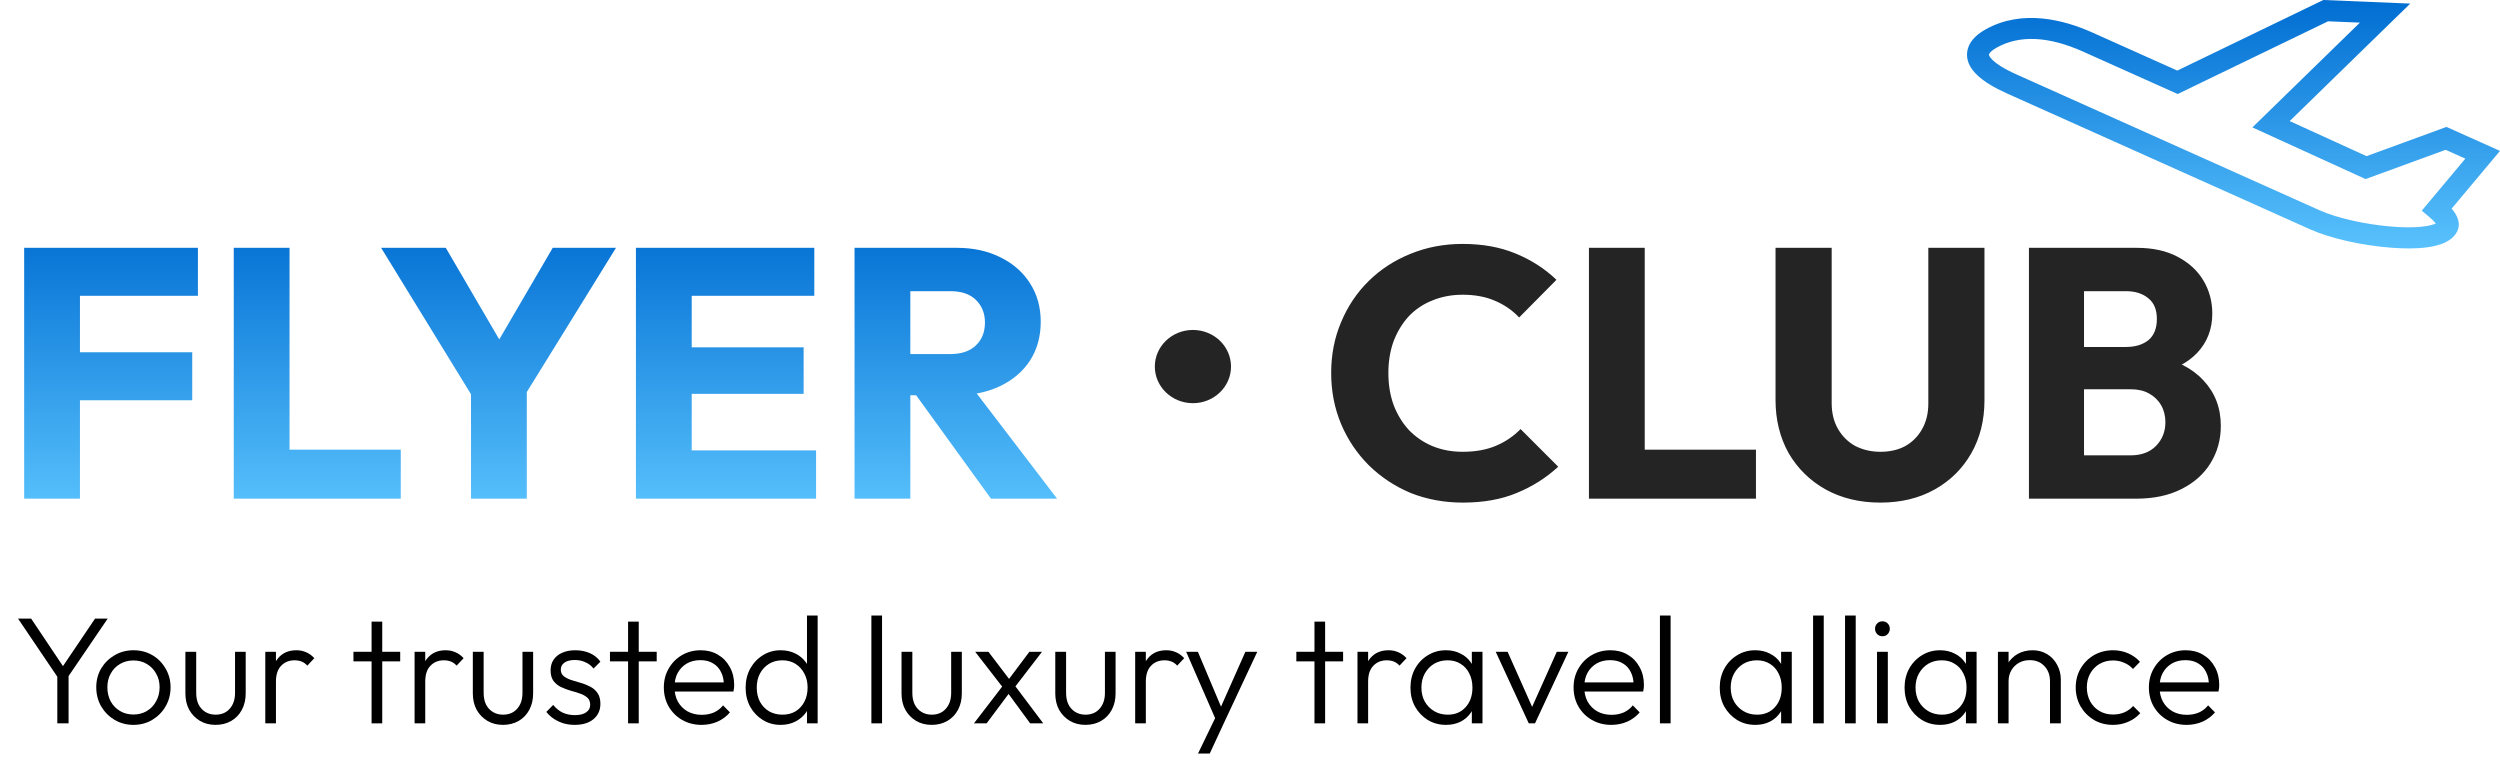 <svg width="197" height="60" viewBox="0 0 197 60" fill="none" xmlns="http://www.w3.org/2000/svg">
<path d="M97.004 28.885C97.004 30.479 95.66 31.771 94.002 31.771C92.344 31.771 91 30.479 91 28.885C91 27.292 92.344 26 94.002 26C95.66 26 97.004 27.292 97.004 28.885Z" fill="#242424"/>
<path d="M1.904 39.297V19.529H6.3V39.297H1.904ZM5.264 31.541V27.761H15.148V31.541H5.264ZM5.264 23.309V19.529H15.596V23.309H5.264ZM18.42 39.297V19.529H22.816V39.297H18.42ZM21.808 39.297V35.433H31.58V39.297H21.808ZM37.648 31.933L30.032 19.529H35.128L40.98 29.553H37.704L43.556 19.529H48.54L40.868 31.933H37.648ZM37.116 39.297V29.917H41.512V39.297H37.116ZM50.111 39.297V19.529H54.507V39.297H50.111ZM53.471 39.297V35.489H64.307V39.297H53.471ZM53.471 31.037V27.369H63.327V31.037H53.471ZM53.471 23.309V19.529H64.167V23.309H53.471ZM70.698 31.149V27.901H74.87C75.747 27.901 76.419 27.677 76.886 27.229C77.371 26.781 77.614 26.174 77.614 25.409C77.614 24.7 77.38 24.111 76.914 23.645C76.447 23.178 75.775 22.945 74.898 22.945H70.698V19.529H75.402C76.708 19.529 77.856 19.781 78.846 20.285C79.835 20.77 80.61 21.451 81.17 22.329C81.73 23.206 82.01 24.214 82.01 25.353C82.01 26.51 81.73 27.527 81.17 28.405C80.61 29.264 79.826 29.936 78.818 30.421C77.81 30.906 76.624 31.149 75.262 31.149H70.698ZM67.338 39.297V19.529H71.734V39.297H67.338ZM78.09 39.297L71.93 30.785L75.962 29.693L83.298 39.297H78.09Z" fill="url(#paint0_linear_2907_5304)"/>
<path d="M115.284 39.605C113.809 39.605 112.437 39.353 111.168 38.849C109.917 38.326 108.816 37.598 107.864 36.665C106.931 35.731 106.203 34.649 105.68 33.417C105.157 32.166 104.896 30.822 104.896 29.385C104.896 27.948 105.157 26.613 105.68 25.381C106.203 24.13 106.931 23.047 107.864 22.133C108.797 21.218 109.889 20.509 111.14 20.005C112.409 19.482 113.781 19.221 115.256 19.221C116.824 19.221 118.215 19.473 119.428 19.977C120.66 20.481 121.733 21.172 122.648 22.049L119.708 25.017C119.185 24.457 118.551 24.018 117.804 23.701C117.076 23.384 116.227 23.225 115.256 23.225C114.397 23.225 113.604 23.374 112.876 23.673C112.167 23.953 111.551 24.363 111.028 24.905C110.524 25.446 110.123 26.099 109.824 26.865C109.544 27.63 109.404 28.47 109.404 29.385C109.404 30.318 109.544 31.168 109.824 31.933C110.123 32.698 110.524 33.352 111.028 33.893C111.551 34.434 112.167 34.854 112.876 35.153C113.604 35.452 114.397 35.601 115.256 35.601C116.264 35.601 117.141 35.442 117.888 35.125C118.635 34.807 119.279 34.369 119.82 33.809L122.788 36.777C121.836 37.654 120.744 38.345 119.512 38.849C118.299 39.353 116.889 39.605 115.284 39.605ZM125.209 39.297V19.529H129.605V39.297H125.209ZM128.597 39.297V35.433H138.369V39.297H128.597ZM148.172 39.605C146.548 39.605 145.111 39.26 143.86 38.569C142.628 37.878 141.658 36.926 140.948 35.713C140.258 34.481 139.912 33.081 139.912 31.513V19.529H144.336V31.765C144.336 32.549 144.504 33.23 144.84 33.809C145.176 34.388 145.634 34.836 146.212 35.153C146.81 35.452 147.463 35.601 148.172 35.601C148.919 35.601 149.572 35.452 150.132 35.153C150.692 34.836 151.131 34.397 151.448 33.837C151.784 33.258 151.952 32.577 151.952 31.793V19.529H156.376V31.541C156.376 33.109 156.031 34.499 155.34 35.713C154.65 36.926 153.688 37.878 152.456 38.569C151.224 39.26 149.796 39.605 148.172 39.605ZM163.241 39.297V35.881H167.889C168.747 35.881 169.419 35.629 169.905 35.125C170.39 34.621 170.633 34.005 170.633 33.277C170.633 32.773 170.521 32.325 170.297 31.933C170.073 31.541 169.755 31.233 169.345 31.009C168.953 30.785 168.467 30.673 167.889 30.673H163.241V27.341H167.525C168.253 27.341 168.841 27.163 169.289 26.809C169.737 26.436 169.961 25.875 169.961 25.129C169.961 24.401 169.737 23.86 169.289 23.505C168.841 23.131 168.253 22.945 167.525 22.945H163.241V19.529H168.365C169.634 19.529 170.707 19.762 171.585 20.229C172.481 20.695 173.162 21.321 173.629 22.105C174.095 22.889 174.329 23.757 174.329 24.709C174.329 25.922 173.937 26.949 173.153 27.789C172.369 28.629 171.211 29.207 169.681 29.525L169.793 28.041C171.454 28.358 172.733 29.002 173.629 29.973C174.543 30.944 175.001 32.138 175.001 33.557C175.001 34.639 174.73 35.62 174.189 36.497C173.666 37.355 172.901 38.037 171.893 38.541C170.903 39.045 169.709 39.297 168.309 39.297H163.241ZM159.881 39.297V19.529H164.221V39.297H159.881Z" fill="#242424"/>
<path d="M156.467 2.316C159.355 0.698 162.637 1.558 164.881 2.564L171.571 5.562L183.077 0L189.928 0.283L180.428 9.541L186.482 12.305L192.782 10.001L197 11.891L193.188 16.441C193.591 16.903 193.956 17.553 193.625 18.236C193.192 19.128 191.913 19.577 189.815 19.577C189.385 19.577 188.92 19.558 188.421 19.52C186.119 19.345 183.622 18.78 182.061 18.081L158.147 7.363C156.082 6.437 155.053 5.465 155.002 4.391C154.975 3.834 155.208 3.021 156.467 2.316ZM158.878 5.856L182.791 16.575C184.122 17.171 186.305 17.67 188.355 17.847C190.449 18.028 191.569 17.801 191.942 17.608C191.866 17.507 191.722 17.348 191.457 17.124L190.836 16.599L194.269 12.501L192.714 11.804L186.408 14.111L177.488 10.039L185.961 1.783L183.452 1.679L171.6 7.409L164.151 4.07C161.43 2.851 159.138 2.744 157.338 3.752C156.884 4.006 156.725 4.228 156.729 4.315C156.73 4.321 156.782 4.917 158.878 5.856Z" fill="url(#paint1_linear_2907_5304)"/>
<path d="M4.696 53.592L1.42 48.744H2.452L5.176 52.812H4.744L7.492 48.744H8.488L5.188 53.592H4.696ZM4.516 57V52.956H5.404V57H4.516Z" fill="black"/>
<path d="M10.513 57.12C9.969 57.12 9.473 56.988 9.025 56.724C8.585 56.46 8.233 56.104 7.969 55.656C7.713 55.208 7.585 54.708 7.585 54.156C7.585 53.612 7.713 53.12 7.969 52.68C8.233 52.24 8.585 51.892 9.025 51.636C9.473 51.372 9.969 51.24 10.513 51.24C11.065 51.24 11.561 51.368 12.001 51.624C12.441 51.88 12.789 52.232 13.045 52.68C13.309 53.12 13.441 53.612 13.441 54.156C13.441 54.716 13.309 55.22 13.045 55.668C12.789 56.108 12.441 56.46 12.001 56.724C11.561 56.988 11.065 57.12 10.513 57.12ZM10.513 56.304C10.913 56.304 11.265 56.212 11.569 56.028C11.881 55.844 12.125 55.588 12.301 55.26C12.485 54.932 12.577 54.564 12.577 54.156C12.577 53.748 12.485 53.388 12.301 53.076C12.125 52.756 11.881 52.504 11.569 52.32C11.265 52.136 10.913 52.044 10.513 52.044C10.121 52.044 9.769 52.136 9.457 52.32C9.145 52.504 8.901 52.756 8.725 53.076C8.549 53.388 8.461 53.748 8.461 54.156C8.461 54.572 8.549 54.944 8.725 55.272C8.901 55.592 9.145 55.844 9.457 56.028C9.769 56.212 10.121 56.304 10.513 56.304Z" fill="black"/>
<path d="M16.985 57.12C16.529 57.12 16.121 57.016 15.761 56.808C15.401 56.592 15.117 56.3 14.909 55.932C14.709 55.564 14.609 55.132 14.609 54.636V51.36H15.461V54.6C15.461 54.944 15.521 55.244 15.641 55.5C15.769 55.756 15.949 55.956 16.181 56.1C16.413 56.244 16.681 56.316 16.985 56.316C17.457 56.316 17.829 56.16 18.101 55.848C18.381 55.536 18.521 55.12 18.521 54.6V51.36H19.361V54.636C19.361 55.124 19.261 55.556 19.061 55.932C18.861 56.308 18.581 56.6 18.221 56.808C17.861 57.016 17.449 57.12 16.985 57.12Z" fill="black"/>
<path d="M20.905 57V51.36H21.745V57H20.905ZM21.745 53.712L21.397 53.556C21.397 52.844 21.569 52.28 21.913 51.864C22.265 51.448 22.745 51.24 23.353 51.24C23.633 51.24 23.889 51.292 24.121 51.396C24.353 51.492 24.569 51.648 24.769 51.864L24.217 52.452C24.081 52.3 23.929 52.192 23.761 52.128C23.601 52.064 23.417 52.032 23.209 52.032C22.777 52.032 22.425 52.176 22.153 52.464C21.881 52.744 21.745 53.16 21.745 53.712Z" fill="black"/>
<path d="M29.28 57V48.984H30.12V57H29.28ZM27.852 52.116V51.36H31.536V52.116H27.852Z" fill="black"/>
<path d="M32.669 57V51.36H33.509V57H32.669ZM33.509 53.712L33.161 53.556C33.161 52.844 33.333 52.28 33.677 51.864C34.029 51.448 34.509 51.24 35.117 51.24C35.397 51.24 35.653 51.292 35.885 51.396C36.117 51.492 36.333 51.648 36.533 51.864L35.981 52.452C35.845 52.3 35.693 52.192 35.525 52.128C35.365 52.064 35.181 52.032 34.973 52.032C34.541 52.032 34.189 52.176 33.917 52.464C33.645 52.744 33.509 53.16 33.509 53.712Z" fill="black"/>
<path d="M39.635 57.12C39.179 57.12 38.771 57.016 38.411 56.808C38.051 56.592 37.767 56.3 37.559 55.932C37.359 55.564 37.259 55.132 37.259 54.636V51.36H38.111V54.6C38.111 54.944 38.171 55.244 38.291 55.5C38.419 55.756 38.599 55.956 38.831 56.1C39.063 56.244 39.331 56.316 39.635 56.316C40.107 56.316 40.479 56.16 40.751 55.848C41.031 55.536 41.171 55.12 41.171 54.6V51.36H42.011V54.636C42.011 55.124 41.911 55.556 41.711 55.932C41.511 56.308 41.231 56.6 40.871 56.808C40.511 57.016 40.099 57.12 39.635 57.12Z" fill="black"/>
<path d="M45.283 57.12C44.979 57.12 44.687 57.08 44.407 57C44.127 56.912 43.871 56.792 43.639 56.64C43.415 56.488 43.219 56.308 43.051 56.1L43.591 55.548C43.815 55.82 44.067 56.024 44.347 56.16C44.635 56.288 44.955 56.352 45.307 56.352C45.683 56.352 45.975 56.28 46.183 56.136C46.399 55.992 46.507 55.792 46.507 55.536C46.507 55.296 46.431 55.108 46.279 54.972C46.127 54.836 45.931 54.728 45.691 54.648C45.459 54.568 45.211 54.492 44.947 54.42C44.683 54.34 44.431 54.244 44.191 54.132C43.951 54.012 43.755 53.848 43.603 53.64C43.459 53.432 43.387 53.16 43.387 52.824C43.387 52.504 43.463 52.228 43.615 51.996C43.775 51.756 43.999 51.572 44.287 51.444C44.583 51.308 44.931 51.24 45.331 51.24C45.755 51.24 46.139 51.316 46.483 51.468C46.827 51.62 47.103 51.844 47.311 52.14L46.771 52.68C46.603 52.464 46.391 52.3 46.135 52.188C45.887 52.068 45.607 52.008 45.295 52.008C44.935 52.008 44.659 52.08 44.467 52.224C44.283 52.36 44.191 52.54 44.191 52.764C44.191 52.98 44.267 53.152 44.419 53.28C44.571 53.4 44.763 53.5 44.995 53.58C45.235 53.652 45.487 53.728 45.751 53.808C46.015 53.88 46.267 53.98 46.507 54.108C46.747 54.228 46.939 54.396 47.083 54.612C47.235 54.82 47.311 55.104 47.311 55.464C47.311 55.968 47.127 56.372 46.759 56.676C46.399 56.972 45.907 57.12 45.283 57.12Z" fill="black"/>
<path d="M49.492 57V48.984H50.333V57H49.492ZM48.065 52.116V51.36H51.748V52.116H48.065Z" fill="black"/>
<path d="M55.286 57.12C54.718 57.12 54.21 56.992 53.762 56.736C53.314 56.48 52.958 56.128 52.694 55.68C52.438 55.232 52.31 54.728 52.31 54.168C52.31 53.616 52.438 53.12 52.694 52.68C52.95 52.232 53.298 51.88 53.738 51.624C54.178 51.368 54.67 51.24 55.214 51.24C55.726 51.24 56.178 51.356 56.57 51.588C56.97 51.82 57.282 52.144 57.506 52.56C57.738 52.968 57.854 53.44 57.854 53.976C57.854 54.04 57.85 54.116 57.842 54.204C57.834 54.284 57.818 54.38 57.794 54.492H52.91V53.772H57.338L57.038 54.036C57.046 53.62 56.974 53.264 56.822 52.968C56.678 52.664 56.466 52.432 56.186 52.272C55.914 52.104 55.582 52.02 55.19 52.02C54.782 52.02 54.426 52.108 54.122 52.284C53.818 52.46 53.578 52.708 53.402 53.028C53.234 53.34 53.15 53.712 53.15 54.144C53.15 54.576 53.238 54.956 53.414 55.284C53.598 55.612 53.85 55.868 54.17 56.052C54.498 56.236 54.874 56.328 55.298 56.328C55.642 56.328 55.958 56.268 56.246 56.148C56.534 56.02 56.778 55.832 56.978 55.584L57.518 56.136C57.254 56.448 56.926 56.692 56.534 56.868C56.15 57.036 55.734 57.12 55.286 57.12Z" fill="black"/>
<path d="M61.515 57.12C60.995 57.12 60.527 56.992 60.111 56.736C59.695 56.48 59.363 56.132 59.115 55.692C58.875 55.244 58.755 54.744 58.755 54.192C58.755 53.632 58.875 53.132 59.115 52.692C59.363 52.244 59.695 51.892 60.111 51.636C60.527 51.372 60.995 51.24 61.515 51.24C61.939 51.24 62.323 51.324 62.667 51.492C63.011 51.66 63.295 51.9 63.519 52.212C63.751 52.516 63.887 52.876 63.927 53.292V55.056C63.879 55.464 63.743 55.824 63.519 56.136C63.303 56.44 63.023 56.68 62.679 56.856C62.335 57.032 61.947 57.12 61.515 57.12ZM61.659 56.316C62.051 56.316 62.395 56.228 62.691 56.052C62.987 55.868 63.219 55.616 63.387 55.296C63.555 54.968 63.639 54.596 63.639 54.18C63.639 53.756 63.551 53.384 63.375 53.064C63.207 52.744 62.975 52.492 62.679 52.308C62.383 52.124 62.039 52.032 61.647 52.032C61.255 52.032 60.907 52.124 60.603 52.308C60.299 52.492 60.059 52.748 59.883 53.076C59.715 53.396 59.631 53.764 59.631 54.18C59.631 54.596 59.715 54.968 59.883 55.296C60.059 55.616 60.299 55.868 60.603 56.052C60.915 56.228 61.267 56.316 61.659 56.316ZM64.431 57H63.591V55.488L63.759 54.096L63.591 52.74V48.504H64.431V57Z" fill="black"/>
<path d="M68.665 57V48.504H69.505V57H68.665Z" fill="black"/>
<path d="M73.416 57.12C72.96 57.12 72.552 57.016 72.192 56.808C71.832 56.592 71.548 56.3 71.34 55.932C71.14 55.564 71.04 55.132 71.04 54.636V51.36H71.892V54.6C71.892 54.944 71.952 55.244 72.072 55.5C72.2 55.756 72.38 55.956 72.612 56.1C72.844 56.244 73.112 56.316 73.416 56.316C73.888 56.316 74.26 56.16 74.532 55.848C74.812 55.536 74.952 55.12 74.952 54.6V51.36H75.792V54.636C75.792 55.124 75.692 55.556 75.492 55.932C75.292 56.308 75.012 56.6 74.652 56.808C74.292 57.016 73.88 57.12 73.416 57.12Z" fill="black"/>
<path d="M81.176 57L79.292 54.432L79.112 54.288L76.844 51.36H77.888L79.64 53.664L79.808 53.808L82.208 57H81.176ZM76.748 57L79.124 53.904L79.592 54.528L77.744 57H76.748ZM79.868 54.276L79.388 53.664L81.116 51.36H82.112L79.868 54.276Z" fill="black"/>
<path d="M85.532 57.12C85.076 57.12 84.668 57.016 84.308 56.808C83.948 56.592 83.664 56.3 83.456 55.932C83.256 55.564 83.156 55.132 83.156 54.636V51.36H84.008V54.6C84.008 54.944 84.068 55.244 84.188 55.5C84.316 55.756 84.496 55.956 84.728 56.1C84.96 56.244 85.228 56.316 85.532 56.316C86.004 56.316 86.376 56.16 86.648 55.848C86.928 55.536 87.068 55.12 87.068 54.6V51.36H87.908V54.636C87.908 55.124 87.808 55.556 87.608 55.932C87.408 56.308 87.128 56.6 86.768 56.808C86.408 57.016 85.996 57.12 85.532 57.12Z" fill="black"/>
<path d="M89.452 57V51.36H90.292V57H89.452ZM90.292 53.712L89.944 53.556C89.944 52.844 90.116 52.28 90.46 51.864C90.812 51.448 91.292 51.24 91.9 51.24C92.18 51.24 92.436 51.292 92.668 51.396C92.9 51.492 93.116 51.648 93.316 51.864L92.764 52.452C92.628 52.3 92.476 52.192 92.308 52.128C92.148 52.064 91.964 52.032 91.756 52.032C91.324 52.032 90.972 52.176 90.7 52.464C90.428 52.744 90.292 53.16 90.292 53.712Z" fill="black"/>
<path d="M95.941 57.024L93.469 51.36H94.393L96.385 56.088H96.037L98.137 51.36H99.073L96.421 57.024H95.941ZM94.405 59.376L95.953 56.172L96.421 57.024L95.329 59.376H94.405Z" fill="black"/>
<path d="M103.58 57V48.984H104.42V57H103.58ZM102.152 52.116V51.36H105.836V52.116H102.152Z" fill="black"/>
<path d="M106.969 57V51.36H107.809V57H106.969ZM107.809 53.712L107.461 53.556C107.461 52.844 107.633 52.28 107.977 51.864C108.329 51.448 108.809 51.24 109.417 51.24C109.697 51.24 109.953 51.292 110.185 51.396C110.417 51.492 110.633 51.648 110.833 51.864L110.281 52.452C110.145 52.3 109.993 52.192 109.825 52.128C109.665 52.064 109.481 52.032 109.273 52.032C108.841 52.032 108.489 52.176 108.217 52.464C107.945 52.744 107.809 53.16 107.809 53.712Z" fill="black"/>
<path d="M113.952 57.12C113.416 57.12 112.936 56.992 112.512 56.736C112.088 56.472 111.752 56.12 111.504 55.68C111.264 55.24 111.144 54.744 111.144 54.192C111.144 53.632 111.264 53.132 111.504 52.692C111.752 52.244 112.088 51.892 112.512 51.636C112.936 51.372 113.412 51.24 113.94 51.24C114.372 51.24 114.756 51.328 115.092 51.504C115.436 51.672 115.712 51.912 115.92 52.224C116.136 52.528 116.268 52.884 116.316 53.292V55.056C116.268 55.464 116.136 55.824 115.92 56.136C115.712 56.448 115.436 56.692 115.092 56.868C114.756 57.036 114.376 57.12 113.952 57.12ZM114.084 56.316C114.668 56.316 115.136 56.12 115.488 55.728C115.848 55.336 116.028 54.82 116.028 54.18C116.028 53.756 115.944 53.384 115.776 53.064C115.616 52.736 115.388 52.484 115.092 52.308C114.804 52.124 114.464 52.032 114.072 52.032C113.672 52.032 113.316 52.124 113.004 52.308C112.7 52.492 112.456 52.748 112.272 53.076C112.096 53.396 112.008 53.764 112.008 54.18C112.008 54.596 112.096 54.964 112.272 55.284C112.456 55.604 112.704 55.856 113.016 56.04C113.328 56.224 113.684 56.316 114.084 56.316ZM115.98 57V55.488L116.148 54.096L115.98 52.74V51.36H116.82V57H115.98Z" fill="black"/>
<path d="M120.467 57L117.863 51.36H118.799L120.995 56.292H120.467L122.675 51.36H123.587L120.959 57H120.467Z" fill="black"/>
<path d="M126.974 57.12C126.406 57.12 125.898 56.992 125.45 56.736C125.002 56.48 124.646 56.128 124.382 55.68C124.126 55.232 123.998 54.728 123.998 54.168C123.998 53.616 124.126 53.12 124.382 52.68C124.638 52.232 124.986 51.88 125.426 51.624C125.866 51.368 126.358 51.24 126.902 51.24C127.414 51.24 127.866 51.356 128.258 51.588C128.658 51.82 128.97 52.144 129.194 52.56C129.426 52.968 129.542 53.44 129.542 53.976C129.542 54.04 129.538 54.116 129.53 54.204C129.522 54.284 129.506 54.38 129.482 54.492H124.598V53.772H129.026L128.726 54.036C128.734 53.62 128.662 53.264 128.51 52.968C128.366 52.664 128.154 52.432 127.874 52.272C127.602 52.104 127.27 52.02 126.878 52.02C126.47 52.02 126.114 52.108 125.81 52.284C125.506 52.46 125.266 52.708 125.09 53.028C124.922 53.34 124.838 53.712 124.838 54.144C124.838 54.576 124.926 54.956 125.102 55.284C125.286 55.612 125.538 55.868 125.858 56.052C126.186 56.236 126.562 56.328 126.986 56.328C127.33 56.328 127.646 56.268 127.934 56.148C128.222 56.02 128.466 55.832 128.666 55.584L129.206 56.136C128.942 56.448 128.614 56.692 128.222 56.868C127.838 57.036 127.422 57.12 126.974 57.12Z" fill="black"/>
<path d="M130.803 57V48.504H131.643V57H130.803Z" fill="black"/>
<path d="M138.324 57.12C137.788 57.12 137.308 56.992 136.884 56.736C136.46 56.472 136.124 56.12 135.876 55.68C135.636 55.24 135.516 54.744 135.516 54.192C135.516 53.632 135.636 53.132 135.876 52.692C136.124 52.244 136.46 51.892 136.884 51.636C137.308 51.372 137.784 51.24 138.312 51.24C138.744 51.24 139.128 51.328 139.464 51.504C139.808 51.672 140.084 51.912 140.292 52.224C140.508 52.528 140.64 52.884 140.688 53.292V55.056C140.64 55.464 140.508 55.824 140.292 56.136C140.084 56.448 139.808 56.692 139.464 56.868C139.128 57.036 138.748 57.12 138.324 57.12ZM138.456 56.316C139.04 56.316 139.508 56.12 139.86 55.728C140.22 55.336 140.4 54.82 140.4 54.18C140.4 53.756 140.316 53.384 140.148 53.064C139.988 52.736 139.76 52.484 139.464 52.308C139.176 52.124 138.836 52.032 138.444 52.032C138.044 52.032 137.688 52.124 137.376 52.308C137.072 52.492 136.828 52.748 136.644 53.076C136.468 53.396 136.38 53.764 136.38 54.18C136.38 54.596 136.468 54.964 136.644 55.284C136.828 55.604 137.076 55.856 137.388 56.04C137.7 56.224 138.056 56.316 138.456 56.316ZM140.352 57V55.488L140.52 54.096L140.352 52.74V51.36H141.192V57H140.352Z" fill="black"/>
<path d="M142.871 57V48.504H143.711V57H142.871Z" fill="black"/>
<path d="M145.39 57V48.504H146.23V57H145.39Z" fill="black"/>
<path d="M147.909 57V51.36H148.761V57H147.909ZM148.329 50.136C148.169 50.136 148.033 50.08 147.921 49.968C147.809 49.848 147.753 49.708 147.753 49.548C147.753 49.38 147.809 49.24 147.921 49.128C148.033 49.016 148.169 48.96 148.329 48.96C148.505 48.96 148.645 49.016 148.749 49.128C148.861 49.24 148.917 49.38 148.917 49.548C148.917 49.708 148.861 49.848 148.749 49.968C148.645 50.08 148.505 50.136 148.329 50.136Z" fill="black"/>
<path d="M152.888 57.12C152.352 57.12 151.872 56.992 151.448 56.736C151.024 56.472 150.688 56.12 150.44 55.68C150.2 55.24 150.08 54.744 150.08 54.192C150.08 53.632 150.2 53.132 150.44 52.692C150.688 52.244 151.024 51.892 151.448 51.636C151.872 51.372 152.348 51.24 152.876 51.24C153.308 51.24 153.692 51.328 154.028 51.504C154.372 51.672 154.648 51.912 154.856 52.224C155.072 52.528 155.204 52.884 155.252 53.292V55.056C155.204 55.464 155.072 55.824 154.856 56.136C154.648 56.448 154.372 56.692 154.028 56.868C153.692 57.036 153.312 57.12 152.888 57.12ZM153.02 56.316C153.604 56.316 154.072 56.12 154.424 55.728C154.784 55.336 154.964 54.82 154.964 54.18C154.964 53.756 154.88 53.384 154.712 53.064C154.552 52.736 154.324 52.484 154.028 52.308C153.74 52.124 153.4 52.032 153.008 52.032C152.608 52.032 152.252 52.124 151.94 52.308C151.636 52.492 151.392 52.748 151.208 53.076C151.032 53.396 150.944 53.764 150.944 54.18C150.944 54.596 151.032 54.964 151.208 55.284C151.392 55.604 151.64 55.856 151.952 56.04C152.264 56.224 152.62 56.316 153.02 56.316ZM154.916 57V55.488L155.084 54.096L154.916 52.74V51.36H155.756V57H154.916Z" fill="black"/>
<path d="M161.54 57V53.688C161.54 53.192 161.392 52.792 161.096 52.488C160.808 52.176 160.424 52.02 159.944 52.02C159.616 52.02 159.328 52.092 159.08 52.236C158.832 52.38 158.636 52.576 158.492 52.824C158.348 53.072 158.276 53.356 158.276 53.676L157.892 53.46C157.892 53.036 157.992 52.656 158.192 52.32C158.392 51.984 158.66 51.72 158.996 51.528C159.34 51.336 159.732 51.24 160.172 51.24C160.604 51.24 160.988 51.344 161.324 51.552C161.66 51.76 161.92 52.04 162.104 52.392C162.296 52.744 162.392 53.128 162.392 53.544V57H161.54ZM157.436 57V51.36H158.276V57H157.436Z" fill="black"/>
<path d="M166.507 57.12C165.955 57.12 165.455 56.992 165.007 56.736C164.567 56.472 164.215 56.116 163.951 55.668C163.695 55.22 163.567 54.72 163.567 54.168C163.567 53.616 163.695 53.12 163.951 52.68C164.215 52.232 164.567 51.88 165.007 51.624C165.455 51.368 165.955 51.24 166.507 51.24C166.931 51.24 167.327 51.32 167.695 51.48C168.063 51.64 168.375 51.864 168.631 52.152L168.079 52.716C167.887 52.5 167.655 52.336 167.383 52.224C167.111 52.104 166.819 52.044 166.507 52.044C166.107 52.044 165.751 52.136 165.439 52.32C165.127 52.504 164.883 52.756 164.707 53.076C164.531 53.388 164.443 53.752 164.443 54.168C164.443 54.576 164.531 54.944 164.707 55.272C164.883 55.592 165.127 55.844 165.439 56.028C165.751 56.212 166.107 56.304 166.507 56.304C166.827 56.304 167.123 56.248 167.395 56.136C167.667 56.016 167.899 55.848 168.091 55.632L168.655 56.196C168.391 56.492 168.071 56.72 167.695 56.88C167.327 57.04 166.931 57.12 166.507 57.12Z" fill="black"/>
<path d="M172.308 57.12C171.74 57.12 171.232 56.992 170.784 56.736C170.336 56.48 169.98 56.128 169.716 55.68C169.46 55.232 169.332 54.728 169.332 54.168C169.332 53.616 169.46 53.12 169.716 52.68C169.972 52.232 170.32 51.88 170.76 51.624C171.2 51.368 171.692 51.24 172.236 51.24C172.748 51.24 173.2 51.356 173.592 51.588C173.992 51.82 174.304 52.144 174.528 52.56C174.76 52.968 174.876 53.44 174.876 53.976C174.876 54.04 174.872 54.116 174.864 54.204C174.856 54.284 174.84 54.38 174.816 54.492H169.932V53.772H174.36L174.06 54.036C174.068 53.62 173.996 53.264 173.844 52.968C173.7 52.664 173.488 52.432 173.208 52.272C172.936 52.104 172.604 52.02 172.212 52.02C171.804 52.02 171.448 52.108 171.144 52.284C170.84 52.46 170.6 52.708 170.424 53.028C170.256 53.34 170.172 53.712 170.172 54.144C170.172 54.576 170.26 54.956 170.436 55.284C170.62 55.612 170.872 55.868 171.192 56.052C171.52 56.236 171.896 56.328 172.32 56.328C172.664 56.328 172.98 56.268 173.268 56.148C173.556 56.02 173.8 55.832 174 55.584L174.54 56.136C174.276 56.448 173.948 56.692 173.556 56.868C173.172 57.036 172.756 57.12 172.308 57.12Z" fill="black"/>
<defs>
<linearGradient id="paint0_linear_2907_5304" x1="42" y1="17.297" x2="42" y2="40.365" gradientUnits="userSpaceOnUse">
<stop stop-color="#006DD2"/>
<stop offset="1" stop-color="#59C2FD"/>
</linearGradient>
<linearGradient id="paint1_linear_2907_5304" x1="176" y1="0" x2="176" y2="19.577" gradientUnits="userSpaceOnUse">
<stop stop-color="#006DD2"/>
<stop offset="1" stop-color="#59C2FD"/>
</linearGradient>
</defs>
</svg>
